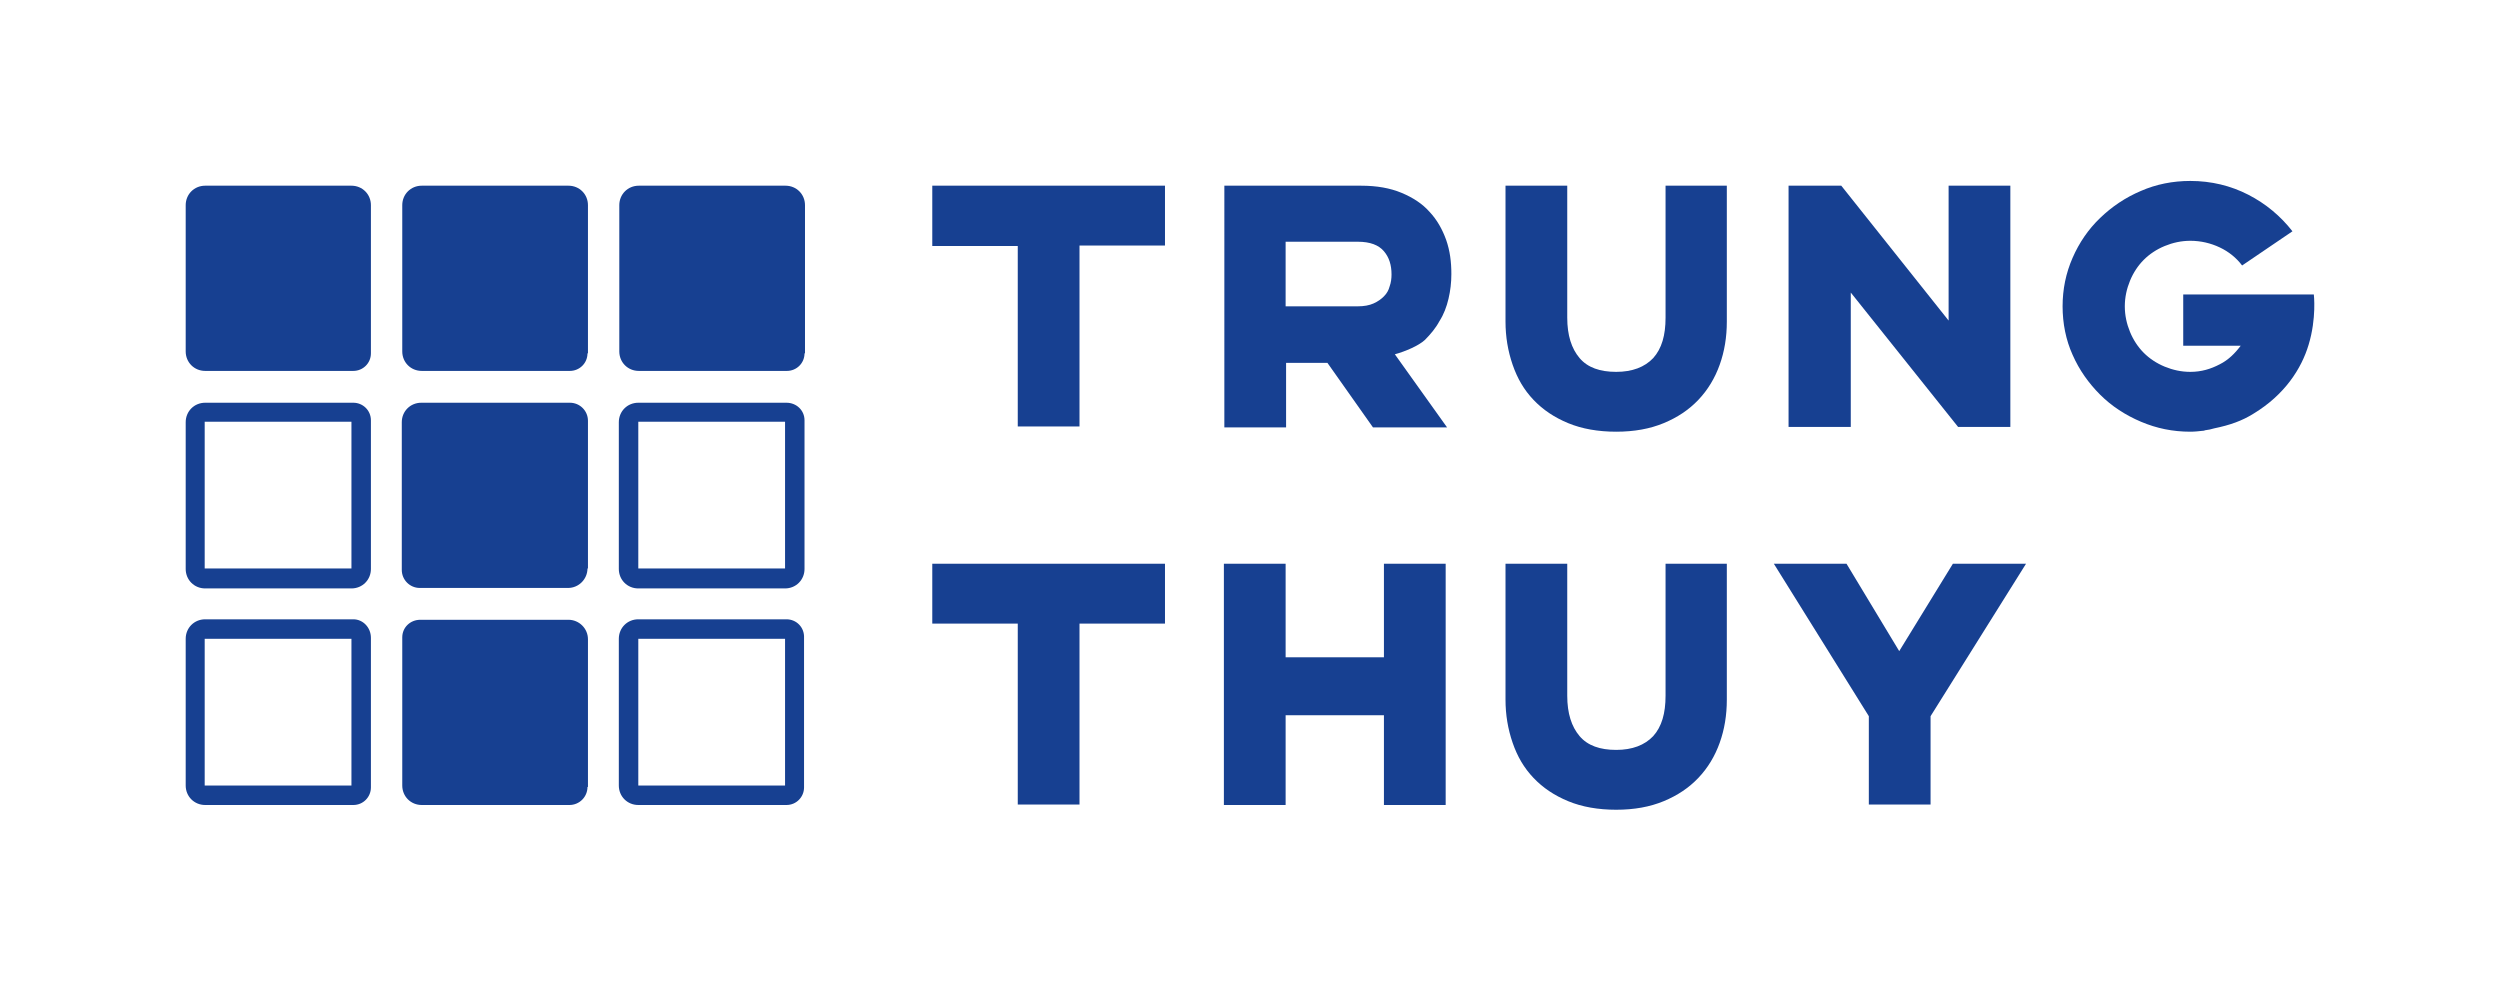 <?xml version="1.0" encoding="utf-8"?>
<!-- Generator: Adobe Illustrator 24.2.1, SVG Export Plug-In . SVG Version: 6.00 Build 0)  -->
<!DOCTYPE svg PUBLIC "-//W3C//DTD SVG 1.1//EN" "http://www.w3.org/Graphics/SVG/1.1/DTD/svg11.dtd">
<svg version="1.1" id="Logo_Artwork" xmlns:x="http://ns.adobe.com/Extensibility/1.0/" xmlns:i="http://ns.adobe.com/AdobeIllustrator/10.0/" xmlns:graph="http://ns.adobe.com/Graphs/1.0/"
	 xmlns="http://www.w3.org/2000/svg" xmlns:xlink="http://www.w3.org/1999/xlink" x="0px" y="0px" viewBox="0 0 526.4 208.6"
	 style="enable-background:new 0 0 526.4 208.6;" xml:space="preserve">
<style type="text/css">
	.st0{fill:#174091;}
</style>
<switch>
	<g i:extraneous="self">
		<g>
			<g>
				<path class="st0" d="M78.1,74.4c0,2.1-1.7,3.7-3.7,3.7H43.2c-2.3,0-4.1-1.8-4.1-4.1V43.2c0-2.3,1.8-4.1,4.1-4.1H74
					c2.3,0,4.1,1.8,4.1,4.1V74.4z"/>
				<path class="st0" d="M123.7,74.4c0,2.1-1.7,3.7-3.7,3.7H88.8c-2.3,0-4.1-1.8-4.1-4.1V43.2c0-2.3,1.8-4.1,4.1-4.1h30.9
					c2.3,0,4.1,1.8,4.1,4.1V74.4z"/>
				<path class="st0" d="M169.4,74.4c0,2.1-1.7,3.7-3.7,3.7h-31.2c-2.3,0-4.1-1.8-4.1-4.1V43.2c0-2.3,1.8-4.1,4.1-4.1h30.9
					c2.3,0,4.1,1.8,4.1,4.1V74.4z"/>
				<path class="st0" d="M74.4,84.8H43.2c-2.3,0-4.1,1.8-4.1,4.1v30.9c0,2.3,1.8,4.1,4.1,4.1H74c2.3,0,4.1-1.8,4.1-4.1V88.5
					C78.1,86.4,76.4,84.8,74.4,84.8 M74,88.8v30.9H43.1V88.8l0,0H74z"/>
				<path class="st0" d="M165.6,84.8h-31.2c-2.3,0-4.1,1.8-4.1,4.1v30.9c0,2.3,1.8,4.1,4.1,4.1h30.9c2.3,0,4.1-1.8,4.1-4.1V88.5
					C169.4,86.4,167.7,84.8,165.6,84.8 M165.3,88.8v30.9h-30.9V88.8l0,0H165.3z"/>
				<path class="st0" d="M123.7,119.7c0,2.2-1.8,4.1-4.1,4.1H88.4c-2.1,0-3.8-1.7-3.8-3.8V88.9c0-2.3,1.8-4.1,4.1-4.1H120
					c2.1,0,3.8,1.7,3.8,3.8V119.7z"/>
				<path class="st0" d="M74.4,130.4H43.2c-2.3,0-4.1,1.8-4.1,4.1v30.9c0,2.3,1.8,4.1,4.1,4.1h31.2c2.1,0,3.7-1.7,3.7-3.7v-31.5
					C78.1,132.1,76.4,130.4,74.4,130.4 M74,165.4H43.1v-30.9H74V165.4z"/>
				<path class="st0" d="M165.6,130.4h-31.2c-2.3,0-4.1,1.8-4.1,4.1v30.9c0,2.3,1.8,4.1,4.1,4.1h31.2c2.1,0,3.7-1.7,3.7-3.7v-31.5
					C169.4,132.1,167.7,130.4,165.6,130.4 M165.3,165.4h-30.9v-30.9h30.9V165.4z"/>
				<path class="st0" d="M123.7,165.7c0,2.1-1.7,3.8-3.8,3.8H88.8c-2.3,0-4.1-1.8-4.1-4.1v-31.2c0-2.1,1.7-3.7,3.8-3.7h31.2
					c2.2,0,4.1,1.8,4.1,4.1V165.7z"/>
			</g>
			<path class="st0" d="M196.3,39.1h49v12.6h-18v38.1h-13V51.8h-18V39.1z"/>
			<path class="st0" d="M286.6,39.1c3.3,0,6.1,0.5,8.5,1.5c2.4,1,4.4,2.3,5.9,4c1.6,1.7,2.7,3.7,3.5,5.9c0.8,2.3,1.1,4.6,1.1,7.2
				c0,1.8-0.2,3.5-0.6,5.2c-0.4,1.7-1,3.3-1.9,4.7c-0.8,1.5-1.9,2.8-3.1,4c-1.3,1.2-4.1,2.4-6.3,3l11,15.4h-15.6l-9.6-13.6h-8.7
				v13.6h-13V39.1H286.6z M270.7,51v13.5h15.2c1.3,0,2.4-0.2,3.3-0.6c0.9-0.4,1.6-0.9,2.2-1.5c0.6-0.6,1-1.3,1.2-2.1
				c0.3-0.8,0.4-1.7,0.4-2.5c0-2-0.5-3.6-1.6-4.9c-1.1-1.3-2.9-2-5.5-2H270.7z"/>
			<path class="st0" d="M363.6,39.1v28.6c0,3.3-0.5,6.3-1.5,9.1c-1,2.8-2.5,5.3-4.5,7.4c-2,2.1-4.4,3.7-7.3,4.9
				c-2.9,1.2-6.2,1.8-10,1.8c-3.8,0-7.2-0.6-10.1-1.8c-2.9-1.2-5.3-2.8-7.3-4.9c-2-2.1-3.4-4.5-4.4-7.4s-1.5-5.9-1.5-9.1V39.1h13
				v27.8c0,3.7,0.9,6.5,2.6,8.5c1.7,2,4.3,2.9,7.7,2.9c3.4,0,6-1,7.8-2.9c1.8-2,2.6-4.8,2.6-8.5V39.1H363.6z"/>
			<path class="st0" d="M376.6,89.9V39.1h11.1l22.6,28.4V39.1h13v50.8h-11l-22.6-28.3v28.3H376.6z"/>
			<path class="st0" d="M196.3,118.7h49v12.6h-18v38.1h-13v-38.1h-18V118.7z"/>
			<path class="st0" d="M304.4,118.7v50.8h-13v-18.9h-20.7v18.9h-13v-50.8h13v19.7h20.7v-19.7H304.4z"/>
			<path class="st0" d="M363.6,118.7v28.6c0,3.3-0.5,6.3-1.5,9.1c-1,2.8-2.5,5.3-4.5,7.4c-2,2.1-4.4,3.7-7.3,4.9
				c-2.9,1.2-6.2,1.8-10,1.8c-3.8,0-7.2-0.6-10.1-1.8c-2.9-1.2-5.3-2.8-7.3-4.9c-2-2.1-3.4-4.5-4.4-7.4s-1.5-5.9-1.5-9.1v-28.6h13
				v27.8c0,3.7,0.9,6.5,2.6,8.5c1.7,2,4.3,2.9,7.7,2.9c3.4,0,6-1,7.8-2.9c1.8-2,2.6-4.8,2.6-8.5v-27.8H363.6z"/>
			<path class="st0" d="M399.9,137.1l11.3-18.4h15.4l-20.1,32.1v18.6h-13v-18.6l-20-32.1h15.3L399.9,137.1z"/>
			<path class="st0" d="M487.2,62h-2.2h-6.8h-18.5v10.8h12.1c-1.2,1.6-2.6,3-4.4,3.9c-1.9,1-3.9,1.6-6.2,1.6c-1.9,0-3.7-0.4-5.4-1.1
				c-1.7-0.7-3.2-1.7-4.4-2.9c-1.2-1.2-2.2-2.7-2.9-4.4c-0.7-1.7-1.1-3.5-1.1-5.4c0-1.9,0.4-3.7,1.1-5.4c0.7-1.7,1.7-3.2,2.9-4.4
				c1.2-1.2,2.7-2.2,4.4-2.9c1.7-0.7,3.5-1.1,5.4-1.1c2.2,0,4.3,0.5,6.2,1.4c1.9,0.9,3.5,2.2,4.7,3.8l10.6-7.2
				c-2.5-3.2-5.6-5.8-9.3-7.7c-3.7-1.9-7.8-2.9-12.2-2.9c-3.7,0-7.2,0.7-10.4,2.1c-3.3,1.4-6.1,3.3-8.6,5.7
				c-2.5,2.4-4.4,5.2-5.8,8.4c-1.4,3.2-2.1,6.6-2.1,10.2c0,3.6,0.7,7.1,2.1,10.2c1.4,3.2,3.4,6,5.8,8.4c2.4,2.4,5.3,4.3,8.6,5.7
				c3.3,1.4,6.7,2.1,10.4,2.1c0.9,0,1.8-0.1,2.7-0.2l0,0c0.1,0,0.2,0,0.4-0.1c0.7-0.1,1.3-0.2,1.9-0.4c3.4-0.7,5.9-1.6,8.3-3.1
				c6.6-4,10.1-9.5,11.6-14.5C487.8,67,487.2,62,487.2,62z"/>
		</g>
	</g>
</switch>
</svg>
